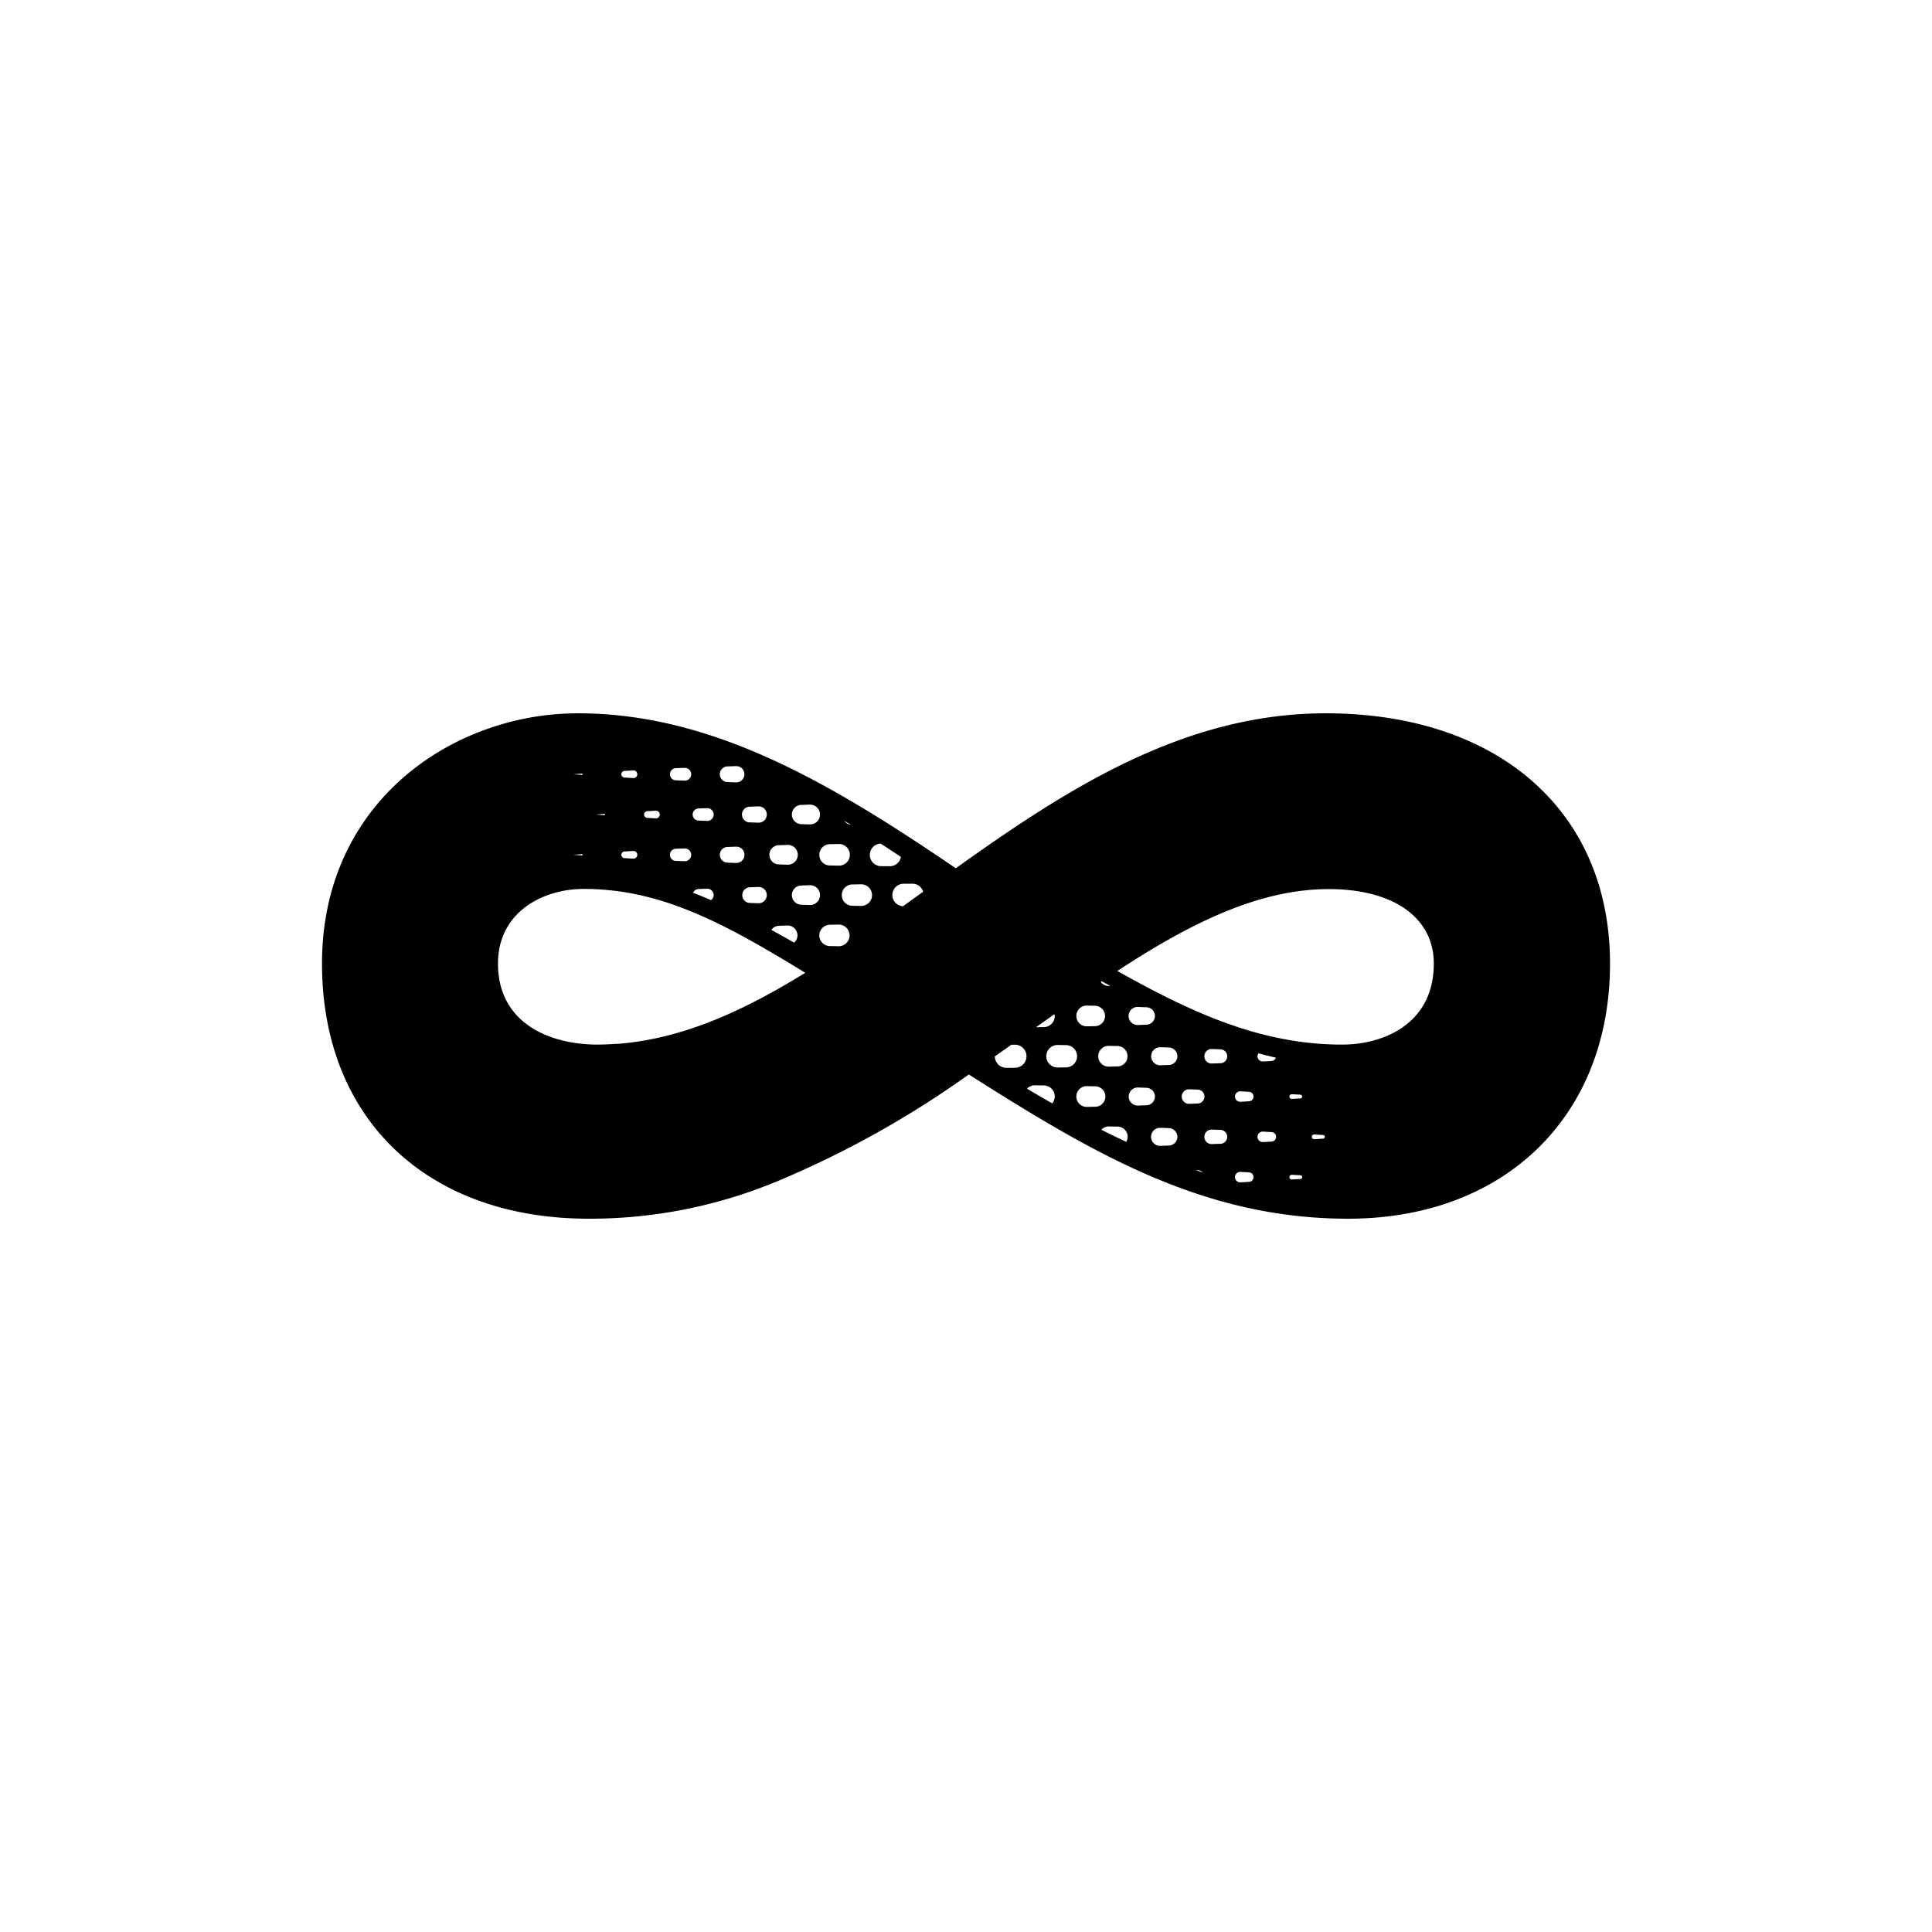 <svg id="SvgjsSvg1001" width="163.502" height="163.502" xmlns="http://www.w3.org/2000/svg" version="1.1" xmlns:xlink="http://www.w3.org/1999/xlink" xmlns:svgjs="http://svgjs.com/svgjs" viewBox="0 0 163.502 163.502"><defs id="SvgjsDefs1002"></defs><rect id="SvgjsRect1008" width="163.502" height="163.502" fill="#ffffff"></rect><g id="SvgjsG1009" transform="matrix(1,0,0,1,21.859,-0.756)"><title>0558_infinite_symbol_verti</title><path id="color_1" d="M90.338,61.122l-.005-0c-11.981,0-21.868,6.37-31.305,13.114-10.694-7.283-20.629-13.114-31.989-13.114-10.494,0-21.647,7.423-21.647,21.179,0,13.116,8.861,21.592,22.575,21.592A41.211,41.211,0,0,0,44.017,100.683a82.521,82.521,0,0,0,16.112-8.996c10.49,6.652,19.814,12.206,32.096,12.206,13.26,0,22.169-8.677,22.169-21.592C114.393,69.437,104.951,61.124,90.338,61.122ZM72.101,84.202l-.1.002a.868.868,0,0,1-.705-.343l.097-.066Q71.747,83.999,72.101,84.202ZM67.405,86.751a.943.943,0,0,1-.926.927l-.659.01q.78-.555,1.555-1.104A.893.893,0,0,1,67.405,86.751ZM45.157,76.48a.814.814,0,0,1,.785-.785l.724-.025a.838.838,0,1,1,.057,1.675h-.057l-.724-.025A.813.813,0,0,1,45.157,76.48Zm.472,3.408a.824.824,0,0,1-.285.644q-.965-.557-1.924-1.082a.806.806,0,0,1,.62-.346l.724-.025A.838.838,0,0,1,45.628,79.888Zm2.753-.873.724-.013a.915.915,0,0,1,.033,1.83h-.033l-.724-.012a.902.902,0,0,1,0-1.804Zm21.686,6.843h.031l.724.013a.865.865,0,0,1,0,1.729l-.724.012a.878.878,0,0,1-.031-1.755ZM55.351,75.542a.953.953,0,0,1,.913.679q-.857.619-1.709,1.232a.955.955,0,0,1,.072-1.908Zm-2.683-3.394q.856.554,1.716,1.125a.951.951,0,0,1-.924.79h-.011l-.725-.004a.956.956,0,0,1-.056-1.911ZM51.008,75.593a.915.915,0,0,1,.032,1.83H51.008l-.724-.013a.902.902,0,0,1,0-1.804Zm-.853-5.031a.878.878,0,0,1-.568-.346C49.776,70.33,49.965,70.446,50.155,70.562Zm-1.773,1.634.724-.012a.915.915,0,1,1,.033,1.829h-.033l-.724-.012a.902.902,0,0,1,0-1.804Zm-2.441-3.32.724-.025a.838.838,0,1,1,.057,1.675c-.019.001-.04.001-.057,0l-.724-.025a.813.813,0,0,1,0-1.625Zm-1.903,3.409.724-.025a.838.838,0,1,1,.057,1.674c-.019.001-.039.001-.057,0l-.724-.025a.813.813,0,0,1,0-1.625ZM41.597,69.025l.725-.025a.689.689,0,0,1,.047,1.378h-.047l-.725-.025a.664.664,0,0,1,0-1.328Zm1.436,7.46a.688.688,0,0,1-.664.711.402.402,0,0,1-.047,0l-.725-.025a.664.664,0,0,1,0-1.327l.725-.025A.688.688,0,0,1,43.033,76.484ZM39.696,65.615l.724-.025c.006-0.0.011.003.016.003a.687.687,0,0,1,.031,1.374.402.402,0,0,1-.047,0l-.724-.025a.664.664,0,0,1,0-1.327Zm0,6.819.724-.025a.689.689,0,1,1,.047,1.377.402.402,0,0,1-.047,0l-.724-.025a.664.664,0,0,1,0-1.327ZM37.254,69.174l.724-.025a.54.54,0,0,1,.037,1.08h-.037l-.724-.026a.515.515,0,0,1,0-1.029Zm1.282,7.315a.53.53,0,0,1-.223.444c-.506-.22-1.011-.427-1.515-.625a.517.517,0,0,1,.455-.316l.724-.025A.54.54,0,0,1,38.536,76.489Zm-3.184-10.725.724-.025a.54.54,0,1,1,.037,1.08.252.252,0,0,1-.037,0l-.724-.025a.515.515,0,0,1,0-1.03Zm0,6.819.724-.025a.54.54,0,1,1,.037,1.08h-.037l-.724-.025a.515.515,0,0,1,0-1.03ZM32.911,69.405l.724-.041a.324.324,0,1,1,.036.648h-.036l-.724-.041a.284.284,0,0,1,0-.566Zm-1.903-3.409.725-.041a.324.324,0,0,1,.036.647.241.241,0,0,1-.036,0l-.725-.041a.283.283,0,0,1,0-.566Zm0,6.819.725-.041a.324.324,0,0,1,.036.647.241.241,0,0,1-.036,0l-.725-.041a.283.283,0,0,1,0-.566Zm-1.717-3.181a.054.054,0,0,1,.008.109h-.008l-.724-.054ZM27.389,66.225a.055.055,0,1,1,.009.109H27.389l-.724-.055Zm0,6.818a.056.056,0,0,1,.059.05.055.055,0,0,1-.05.058H27.389l-.724-.054Zm-7.104,9.258c0-4.34,3.767-6.316,7.266-6.316,6.538,0,11.881,2.903,18.739,7.094-5.152,3.19-10.306,5.559-15.722,6.003-.584.033-1.167.07-1.763.074-.022 0-.043.003-.065.003H28.737C24.651,89.157,20.285,87.355,20.285,82.301Zm43.753,8.818-.725.004a.978.978,0,0,1-.983-.965c.47-.331.941-.66,1.405-.99l.302.002a.974.974,0,0,1,0,1.948Zm3.151,3.012q-1.071-.609-2.134-1.24a.951.951,0,0,1,.669-.29h.031l.724.012a.94.94,0,0,1,.926.956A.922.922,0,0,1,67.19,94.131Zm1.192-3.045-.724.011a.953.953,0,1,1-.031-1.906h.031l.724.011a.942.942,0,0,1,0,1.883Zm1.717,3.345a.878.878,0,0,1-.031-1.755h.031l.724.013a.864.864,0,0,1,0,1.728Zm3.351,2.955q-1.055-.493-2.102-1.022a.873.873,0,0,1,.623-.279h.031l.724.013a.865.865,0,0,1,.849.88A.838.838,0,0,1,73.449,97.387Zm-.724-6.377-.724.013a.878.878,0,1,1-.031-1.755h.031l.724.012a.865.865,0,0,1,0,1.729Zm1.717,3.308a.764.764,0,0,1-.052-1.527h.052l.725.025a.739.739,0,0,1,0,1.477ZM73.652,86.762a.764.764,0,0,1,.737-.79h.052l.725.026a.739.739,0,0,1,0,1.477l-.725.025A.763.763,0,0,1,73.652,86.762Zm3.415,10.94-.724.025a.763.763,0,1,1-.053-1.526.516.516,0,0,1,.053,0l.724.025a.739.739,0,0,1,0,1.477Zm0-6.819L76.344,90.909A.764.764,0,0,1,76.291,89.382a.516.516,0,0,1,.053,0l.724.025a.739.739,0,0,1,0,1.477Zm1.083,2.692a.614.614,0,0,1,.593-.634.349.349,0,0,1,.042,0l.724.025a.589.589,0,0,1,0,1.177l-.724.026A.614.614,0,0,1,78.15,93.576Zm1.186,6.203.173.006a.586.586,0,0,1,.414.193C79.727,99.913,79.532,99.845,79.336,99.778Zm2.074-2.225-.724.025a.614.614,0,0,1-.042-1.227.349.349,0,0,1,.042,0l.724.025a.589.589,0,0,1,0,1.178Zm0-6.819-.724.025a.614.614,0,0,1-.042-1.227h.042l.724.025a.589.589,0,0,1,0,1.178Zm2.441,10.042-.724.041a.443.443,0,1,1-.05-.885.492.492,0,0,1,.05,0l.724.041a.403.403,0,0,1,0,.804Zm0-6.819-.724.041a.443.443,0,1,1-.05-.885.492.492,0,0,1,.05,0l.724.041a.403.403,0,0,1,0,.804Zm1.903,3.409-.725.041a.443.443,0,1,1-.049-.885.475.475,0,0,1,.049,0l.725.042a.402.402,0,0,1,0,.803Zm-1.192-7.196a.433.433,0,0,1,.084-.274q.728.201,1.464.365a.399.399,0,0,1-.356.286l-.725.041A.444.444,0,0,1,84.563,90.17Zm3.633,10.36-.724.042a.198.198,0,1,1-.022-.396.095.095,0,0,1,.022,0l.724.041a.158.158,0,0,1,.148.166A.157.157,0,0,1,88.196,100.53Zm0-6.818-.724.041a.198.198,0,1,1-.022-.396h.022l.724.041a.158.158,0,0,1,0,.315ZM90.098,97.121l-.724.041a.198.198,0,1,1-.023-.395.103.103,0,0,1,.023,0l.724.041a.157.157,0,0,1,0,.314Zm1.613-7.963c-6.717,0-12.546-2.59-19.01-6.232,6.015-3.942,11.888-6.923,17.875-6.927l.011-0c5.486,0,8.894,2.415,8.894,6.302C99.481,87.362,95.295,89.158,91.711,89.158Z" fill="#000000"></path></g></svg>